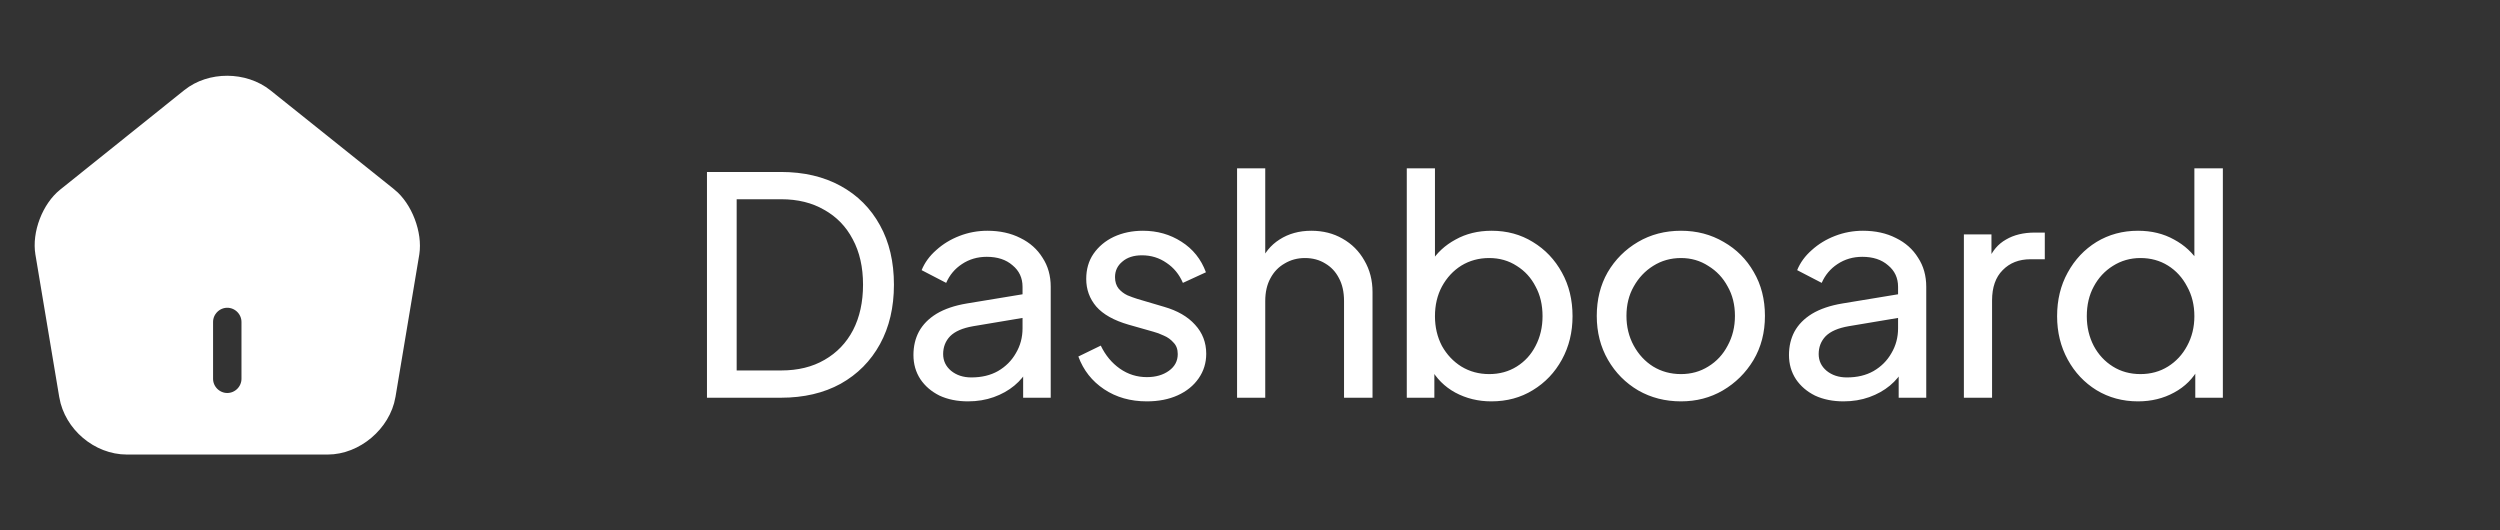 <svg width="132" height="28" viewBox="0 0 132 28" fill="none" xmlns="http://www.w3.org/2000/svg">
<rect x="0" y="0" width="132" height="28" fill="#333333" stroke="none"/>
<path d="M10.043 5.15L10.043 5.15C11.127 4.279 12.867 4.284 13.968 5.161C13.968 5.161 13.968 5.161 13.968 5.161L20.514 10.398C20.515 10.398 20.515 10.399 20.516 10.399C20.893 10.707 21.22 11.189 21.43 11.741C21.641 12.292 21.72 12.87 21.646 13.351L20.387 20.884C20.387 20.885 20.387 20.886 20.387 20.886C20.137 22.319 18.743 23.5 17.3 23.5H6.7C5.235 23.5 3.873 22.348 3.623 20.896C3.623 20.896 3.623 20.896 3.623 20.895L2.363 13.358L2.363 13.357C2.281 12.872 2.355 12.293 2.565 11.742C2.775 11.191 3.105 10.709 3.492 10.401L3.493 10.4L10.043 5.15ZM12 21.25C12.686 21.25 13.25 20.686 13.25 20V17C13.25 16.314 12.686 15.75 12 15.75C11.314 15.75 10.75 16.314 10.75 17V20C10.75 20.686 11.314 21.25 12 21.25Z" fill="white" stroke="white"/>
<path d="M37.328 21V9.08H41.232C42.437 9.08 43.488 9.325 44.384 9.816C45.28 10.307 45.973 11 46.464 11.896C46.955 12.781 47.2 13.827 47.2 15.032C47.2 16.227 46.955 17.272 46.464 18.168C45.973 19.064 45.28 19.763 44.384 20.264C43.488 20.755 42.437 21 41.232 21H37.328ZM38.896 19.56H41.248C42.133 19.56 42.896 19.373 43.536 19C44.187 18.627 44.688 18.104 45.04 17.432C45.392 16.749 45.568 15.949 45.568 15.032C45.568 14.104 45.387 13.304 45.024 12.632C44.672 11.96 44.171 11.443 43.52 11.08C42.88 10.707 42.123 10.52 41.248 10.52H38.896V19.56ZM51.11 21.192C50.545 21.192 50.043 21.091 49.606 20.888C49.179 20.675 48.843 20.387 48.598 20.024C48.353 19.651 48.23 19.224 48.23 18.744C48.23 18.285 48.326 17.875 48.518 17.512C48.721 17.139 49.03 16.824 49.446 16.568C49.873 16.312 50.406 16.131 51.046 16.024L54.246 15.496V16.744L51.382 17.224C50.827 17.32 50.422 17.496 50.166 17.752C49.921 18.008 49.798 18.323 49.798 18.696C49.798 19.048 49.937 19.341 50.214 19.576C50.502 19.811 50.859 19.928 51.286 19.928C51.83 19.928 52.299 19.816 52.694 19.592C53.099 19.357 53.414 19.043 53.638 18.648C53.873 18.253 53.99 17.816 53.99 17.336V15.144C53.99 14.675 53.814 14.296 53.462 14.008C53.121 13.709 52.667 13.56 52.102 13.56C51.611 13.56 51.174 13.688 50.79 13.944C50.417 14.189 50.139 14.52 49.958 14.936L48.662 14.264C48.822 13.869 49.078 13.517 49.43 13.208C49.782 12.888 50.193 12.637 50.662 12.456C51.131 12.275 51.622 12.184 52.134 12.184C52.795 12.184 53.377 12.312 53.878 12.568C54.379 12.813 54.769 13.16 55.046 13.608C55.334 14.045 55.478 14.557 55.478 15.144V21H54.022V19.368L54.294 19.464C54.113 19.805 53.867 20.104 53.558 20.36C53.249 20.616 52.886 20.819 52.47 20.968C52.054 21.117 51.601 21.192 51.11 21.192ZM60.553 21.192C59.689 21.192 58.937 20.979 58.297 20.552C57.657 20.125 57.204 19.549 56.937 18.824L58.121 18.248C58.367 18.76 58.703 19.165 59.129 19.464C59.556 19.763 60.031 19.912 60.553 19.912C61.023 19.912 61.412 19.8 61.721 19.576C62.031 19.352 62.185 19.059 62.185 18.696C62.185 18.44 62.111 18.237 61.961 18.088C61.822 17.928 61.652 17.805 61.449 17.72C61.246 17.624 61.06 17.555 60.889 17.512L59.593 17.144C58.815 16.92 58.244 16.6 57.881 16.184C57.529 15.768 57.353 15.283 57.353 14.728C57.353 14.216 57.481 13.773 57.737 13.4C58.004 13.016 58.361 12.717 58.809 12.504C59.268 12.291 59.78 12.184 60.345 12.184C61.102 12.184 61.78 12.376 62.377 12.76C62.985 13.144 63.417 13.683 63.673 14.376L62.457 14.936C62.265 14.488 61.977 14.136 61.593 13.88C61.209 13.613 60.777 13.48 60.297 13.48C59.86 13.48 59.513 13.592 59.257 13.816C59.001 14.029 58.873 14.301 58.873 14.632C58.873 14.877 58.937 15.08 59.065 15.24C59.193 15.389 59.348 15.507 59.529 15.592C59.711 15.667 59.886 15.731 60.057 15.784L61.465 16.2C62.169 16.403 62.713 16.717 63.097 17.144C63.492 17.571 63.689 18.083 63.689 18.68C63.689 19.16 63.556 19.592 63.289 19.976C63.023 20.36 62.654 20.659 62.185 20.872C61.716 21.085 61.172 21.192 60.553 21.192ZM65.317 21V8.888H66.805V14.056L66.533 13.912C66.746 13.368 67.088 12.947 67.557 12.648C68.037 12.339 68.597 12.184 69.237 12.184C69.856 12.184 70.405 12.323 70.885 12.6C71.376 12.877 71.76 13.261 72.037 13.752C72.325 14.243 72.469 14.797 72.469 15.416V21H70.965V15.896C70.965 15.416 70.874 15.011 70.693 14.68C70.522 14.349 70.282 14.093 69.973 13.912C69.664 13.72 69.306 13.624 68.901 13.624C68.506 13.624 68.149 13.72 67.829 13.912C67.509 14.093 67.258 14.355 67.077 14.696C66.896 15.027 66.805 15.427 66.805 15.896V21H65.317ZM78.742 21.192C78.049 21.192 77.414 21.037 76.838 20.728C76.273 20.419 75.836 19.981 75.526 19.416L75.734 19.16V21H74.278V8.888H75.766V14.232L75.542 13.864C75.862 13.352 76.3 12.947 76.854 12.648C77.409 12.339 78.044 12.184 78.758 12.184C79.569 12.184 80.294 12.381 80.934 12.776C81.585 13.171 82.097 13.709 82.47 14.392C82.844 15.064 83.03 15.832 83.03 16.696C83.03 17.539 82.844 18.301 82.47 18.984C82.097 19.667 81.585 20.205 80.934 20.6C80.294 20.995 79.564 21.192 78.742 21.192ZM78.63 19.752C79.174 19.752 79.66 19.619 80.086 19.352C80.513 19.085 80.844 18.723 81.078 18.264C81.324 17.795 81.446 17.272 81.446 16.696C81.446 16.099 81.324 15.576 81.078 15.128C80.844 14.669 80.513 14.307 80.086 14.04C79.66 13.763 79.174 13.624 78.63 13.624C78.086 13.624 77.596 13.757 77.158 14.024C76.732 14.291 76.39 14.659 76.134 15.128C75.889 15.587 75.766 16.109 75.766 16.696C75.766 17.272 75.889 17.795 76.134 18.264C76.39 18.723 76.732 19.085 77.158 19.352C77.596 19.619 78.086 19.752 78.63 19.752ZM88.757 21.192C87.925 21.192 87.173 21 86.501 20.616C85.829 20.221 85.296 19.683 84.901 19C84.507 18.317 84.309 17.544 84.309 16.68C84.309 15.816 84.501 15.048 84.885 14.376C85.28 13.704 85.813 13.171 86.485 12.776C87.157 12.381 87.915 12.184 88.757 12.184C89.589 12.184 90.341 12.381 91.013 12.776C91.685 13.16 92.213 13.688 92.597 14.36C92.992 15.032 93.189 15.805 93.189 16.68C93.189 17.555 92.987 18.333 92.581 19.016C92.176 19.688 91.637 20.221 90.965 20.616C90.304 21 89.568 21.192 88.757 21.192ZM88.757 19.752C89.291 19.752 89.771 19.619 90.197 19.352C90.635 19.085 90.976 18.717 91.221 18.248C91.477 17.779 91.605 17.256 91.605 16.68C91.605 16.093 91.477 15.576 91.221 15.128C90.976 14.669 90.635 14.307 90.197 14.04C89.771 13.763 89.291 13.624 88.757 13.624C88.213 13.624 87.723 13.763 87.285 14.04C86.859 14.307 86.517 14.669 86.261 15.128C86.005 15.576 85.877 16.093 85.877 16.68C85.877 17.256 86.005 17.779 86.261 18.248C86.517 18.717 86.859 19.085 87.285 19.352C87.723 19.619 88.213 19.752 88.757 19.752ZM97.338 21.192C96.773 21.192 96.272 21.091 95.834 20.888C95.407 20.675 95.072 20.387 94.826 20.024C94.581 19.651 94.458 19.224 94.458 18.744C94.458 18.285 94.554 17.875 94.746 17.512C94.949 17.139 95.258 16.824 95.674 16.568C96.101 16.312 96.634 16.131 97.274 16.024L100.474 15.496V16.744L97.61 17.224C97.055 17.32 96.65 17.496 96.394 17.752C96.149 18.008 96.026 18.323 96.026 18.696C96.026 19.048 96.165 19.341 96.442 19.576C96.73 19.811 97.088 19.928 97.514 19.928C98.058 19.928 98.528 19.816 98.922 19.592C99.328 19.357 99.642 19.043 99.866 18.648C100.101 18.253 100.218 17.816 100.218 17.336V15.144C100.218 14.675 100.042 14.296 99.69 14.008C99.349 13.709 98.895 13.56 98.33 13.56C97.84 13.56 97.402 13.688 97.018 13.944C96.645 14.189 96.368 14.52 96.186 14.936L94.89 14.264C95.05 13.869 95.306 13.517 95.658 13.208C96.01 12.888 96.421 12.637 96.89 12.456C97.359 12.275 97.85 12.184 98.362 12.184C99.023 12.184 99.605 12.312 100.106 12.568C100.607 12.813 100.997 13.16 101.274 13.608C101.562 14.045 101.706 14.557 101.706 15.144V21H100.25V19.368L100.522 19.464C100.341 19.805 100.095 20.104 99.786 20.36C99.477 20.616 99.114 20.819 98.698 20.968C98.282 21.117 97.829 21.192 97.338 21.192ZM103.693 21V12.376H105.149V13.96L104.989 13.736C105.192 13.245 105.501 12.883 105.917 12.648C106.333 12.403 106.84 12.28 107.437 12.28H107.965V13.688H107.213C106.605 13.688 106.115 13.88 105.741 14.264C105.368 14.637 105.181 15.171 105.181 15.864V21H103.693ZM112.887 21.192C112.076 21.192 111.346 20.995 110.695 20.6C110.055 20.205 109.548 19.667 109.175 18.984C108.802 18.301 108.615 17.539 108.615 16.696C108.615 15.832 108.802 15.064 109.175 14.392C109.548 13.709 110.055 13.171 110.695 12.776C111.346 12.381 112.076 12.184 112.887 12.184C113.602 12.184 114.236 12.339 114.791 12.648C115.346 12.947 115.783 13.352 116.103 13.864L115.863 14.232V8.888H117.367V21H115.911V19.16L116.103 19.416C115.804 19.981 115.367 20.419 114.791 20.728C114.226 21.037 113.591 21.192 112.887 21.192ZM113.015 19.752C113.559 19.752 114.044 19.619 114.471 19.352C114.898 19.085 115.234 18.723 115.479 18.264C115.735 17.795 115.863 17.272 115.863 16.696C115.863 16.109 115.735 15.587 115.479 15.128C115.234 14.659 114.898 14.291 114.471 14.024C114.044 13.757 113.559 13.624 113.015 13.624C112.482 13.624 111.996 13.763 111.559 14.04C111.132 14.307 110.796 14.669 110.551 15.128C110.306 15.576 110.183 16.099 110.183 16.696C110.183 17.272 110.306 17.795 110.551 18.264C110.796 18.723 111.132 19.085 111.559 19.352C111.986 19.619 112.471 19.752 113.015 19.752Z" fill="white"/>
</svg>
